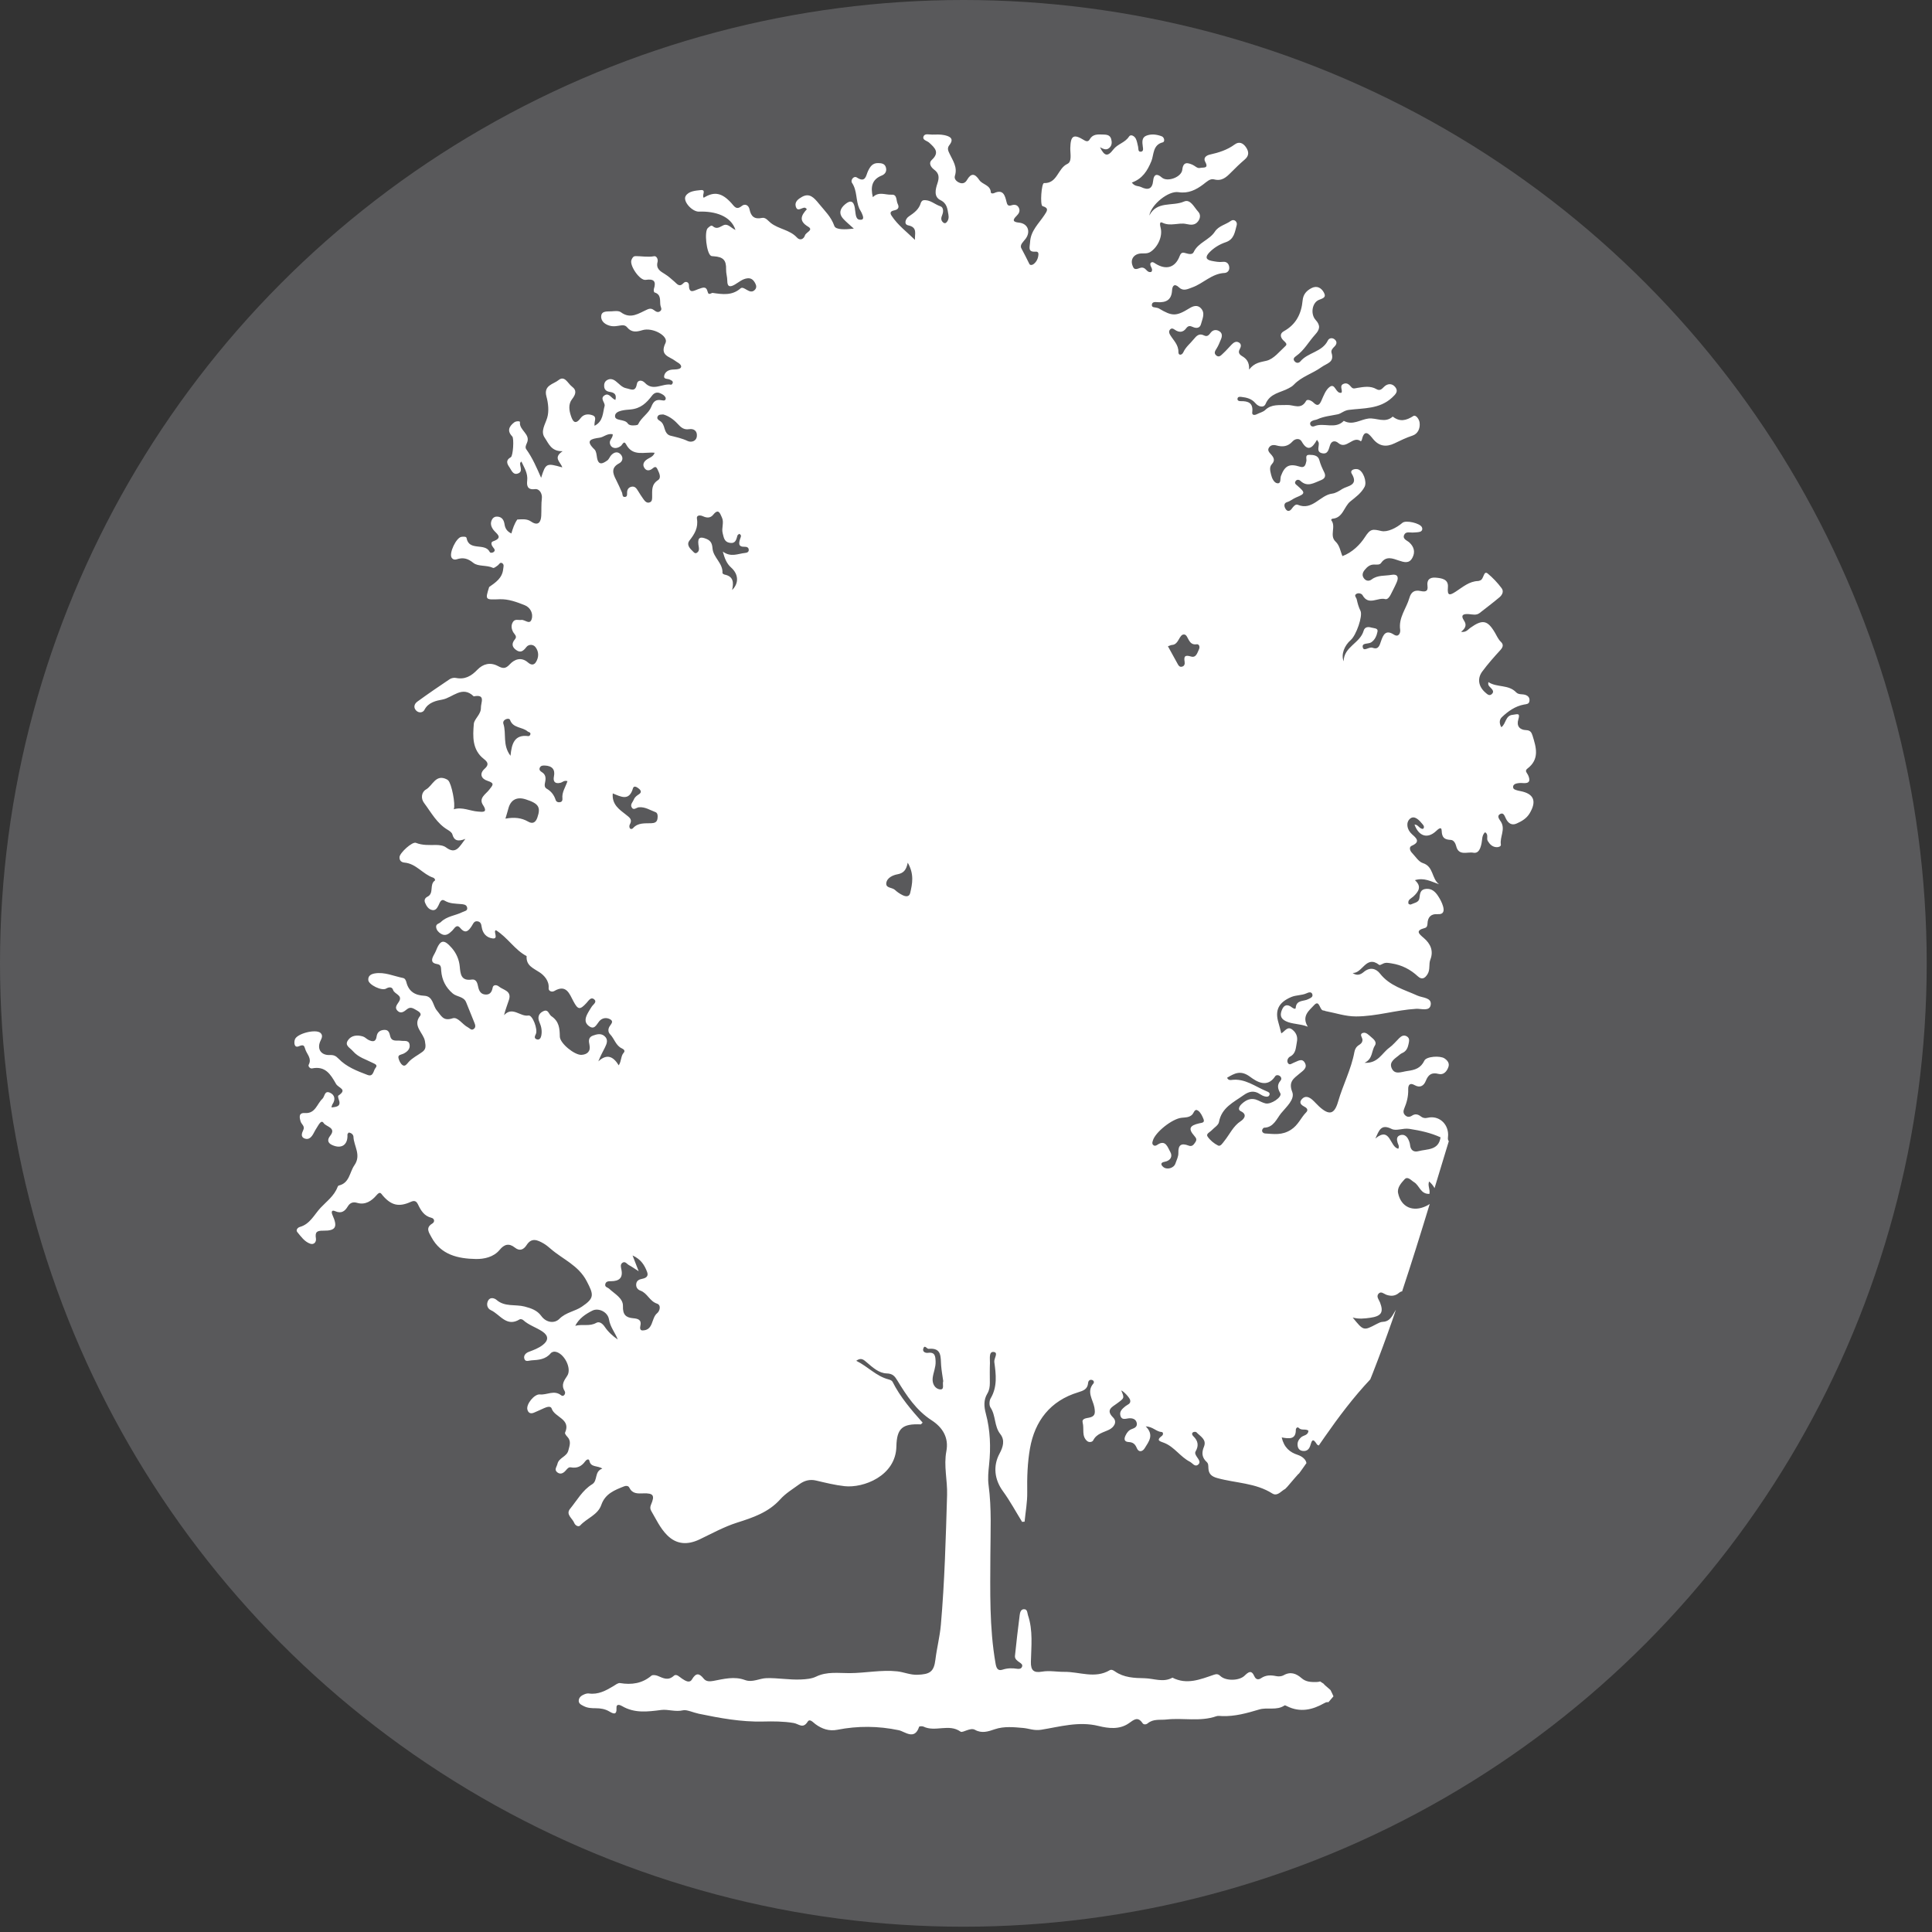 <?xml version="1.0" encoding="utf-8"?>
<!-- Generator: Adobe Illustrator 15.0.0, SVG Export Plug-In . SVG Version: 6.00 Build 0)  -->
<!DOCTYPE svg PUBLIC "-//W3C//DTD SVG 1.1//EN" "http://www.w3.org/Graphics/SVG/1.1/DTD/svg11.dtd">
<svg version="1.1" id="Layer_1" xmlns="http://www.w3.org/2000/svg" xmlns:xlink="http://www.w3.org/1999/xlink" x="0px" y="0px"
	 width="500px" height="500px" viewBox="0 0 500 500" enable-background="new 0 0 500 500" xml:space="preserve">
<rect x="0" y="0" width="500" height="500" fill="#333333" stroke="none"/>
<circle fill="#59595B" cx="249.316" cy="249.316" r="249.316"/>
<g>
	<path fill="#FFFFFF" d="M343.785,440.541c0.439-0.516,0.876-1.023,1.307-1.523c0.001-0.009,0.001-0.019,0.001-0.026
		c-0.226-0.504-0.534-1.193-0.756-1.604c-0.727-0.675-2.603-2.185-1.36-1.36c-0.438-0.302-0.882-0.593-1.33-0.876
		c-0.265,0.096-0.574,0.148-0.931,0.154c-1.393,0.026-2.725,0.004-3.875-1.003c-1.362-1.19-2.849-1.778-4.648-0.746
		c-0.512,0.293-1.285,0.351-1.878,0.227c-1.405-0.292-2.7-0.322-3.948,0.528c-0.724,0.491-1.363,0.362-1.754-0.525
		c-0.758-1.718-1.564-1.045-2.526-0.114c-1.388,1.343-4.854,1.404-6.247,0.085c-0.589-0.558-1.017-0.562-1.699-0.329
		c-3.5,1.197-6.991,2.661-10.714,0.746c-2.371,1.335-4.814,0.197-7.217,0.151c-2.65-0.049-5.352-0.146-7.665-1.772
		c-0.407-0.288-0.91-0.562-1.354-0.299c-3.834,2.266-7.832,0.379-11.739,0.419c-1.917,0.02-3.859-0.384-5.786-0.054
		c-2.079,0.355-2.923-0.247-2.872-2.539c0.089-4.021,0.577-8.099-0.747-12.038c-0.213-0.633-0.105-1.653-1.133-1.574
		c-0.749,0.06-0.939,0.895-1.018,1.496c-0.453,3.518-0.859,7.042-1.225,10.57c-0.084,0.815,0.584,1.27,1.198,1.692
		c0.392,0.271,0.868,0.566,0.623,1.152c-0.228,0.542-0.787,0.571-1.253,0.499c-1.295-0.2-2.521-0.188-3.807,0.237
		c-1.297,0.426-1.602-0.566-1.789-1.64c-1.619-9.271-1.369-18.603-1.336-27.969c0.02-6.025,0.354-12.113-0.463-18.15
		c-0.234-1.736-0.054-3.557,0.133-5.316c0.467-4.463,0.319-8.866-0.847-13.219c-0.47-1.758-0.612-3.517,0.392-5.166
		c0.526-0.866,0.651-1.812,0.649-2.795c-0.002-1.697-0.042-3.397,0.024-5.094c0.041-1.072-0.332-2.955,0.884-2.888
		c1.448,0.082,0.12,1.67,0.245,2.597c0.435,3.187,0.846,6.396-0.948,9.42c-0.358,0.603-0.413,1.801-0.046,2.348
		c1.422,2.107,0.926,4.845,2.548,6.896c1.255,1.589,0.7,3.382-0.188,5.025c-1.76,3.256-1.305,6.776,0.851,9.731
		c1.838,2.521,3.328,5.293,4.973,7.955c0.218-0.015,0.433-0.025,0.648-0.041c0.245-2.535,0.727-5.076,0.684-7.605
		c-0.065-3.815,0.062-7.663,0.709-11.35c1.257-7.127,5.269-12.344,12.479-14.533c1.35-0.409,2.431-0.799,2.567-2.409
		c0.04-0.504,0.377-0.941,0.985-0.789c0.485,0.121,0.663,0.604,0.37,0.942c-1.844,2.141-0.074,4.191,0.271,6.187
		c0.268,1.55,0.168,2.325-1.387,2.637c-0.794,0.158-1.929,0.243-1.646,1.296c0.429,1.59-0.34,3.504,1.176,4.77
		c0.455,0.38,1.303,0.287,1.547-0.193c0.89-1.748,2.609-2.021,4.137-2.773c1.137-0.559,2.229-1.938,0.99-3.172
		c-1.941-1.936-0.213-2.697,0.918-3.525c2.031-1.487,2.086-1.411,1.215-3.447c0.67,0.237,2.158,1.86,2.303,2.475
		c0.234,1.013-0.688,1.168-1.199,1.586c-0.775,0.638-1.601,1.302-1.336,2.39c0.348,1.429,1.521,0.761,2.42,0.746
		c0.895-0.015,1.644,0.302,1.828,1.239c0.174,0.895-0.487,1.289-1.227,1.537c-0.834,0.278-1.311,0.916-1.67,1.664
		c-0.434,0.894-0.395,1.65,0.798,1.711c1.117,0.056,1.677,0.511,2.114,1.576c0.482,1.18,1.488,0.934,2.045,0.016
		c1.013-1.674,2.523-3.367,0.26-5.646c1.858,0.078,2.756,1.396,4.122,1.467c0.441,0.024,0.456,0.688,0.093,0.963
		c-1.688,1.275-0.488,1.422,0.605,1.859c2.605,1.04,4.132,3.602,6.604,4.863c0.683,0.348,1.265,1.402,2.083,0.797
		c0.887-0.65,0.121-1.443-0.302-2.107c-0.271-0.424-0.558-0.91-0.298-1.354c0.868-1.488,0.643-2.751-0.574-3.923
		c-0.283-0.273-0.533-0.722-0.088-1.035c0.204-0.146,0.736-0.155,0.877-0.003c0.989,1.068,2.728,1.854,1.941,3.758
		c-0.638,1.541-0.521,2.805,0.73,3.947c0.457,0.416,0.401,1.023,0.427,1.592c0.07,1.49,0.807,2.146,2.328,2.566
		c4.744,1.313,9.885,1.222,14.229,3.992c0.959,0.611,1.797-0.076,2.6-0.716c0.245-0.194,0.482-0.344,0.718-0.471
		c0.183-0.188,0.369-0.372,0.548-0.563c0.389-0.42,3.815-4.543,2.829-3.145c0.725-0.98,1.419-1.98,2.121-2.977
		c-0.113-0.94-1.125-1.764-2.274-2.138c-2.025-0.657-3.52-1.891-4.125-4.503c1.96,0.348,3.665,0.559,3.653-1.954
		c-0.002-0.42,0.398-0.897,0.771-0.503c0.712,0.758,1.77,0.126,2.496,0.715c-0.089,1.243-1.281,1.147-1.89,1.693
		c-0.741,0.665-1.068,1.402-0.881,2.357c0.143,0.718,0.625,1.117,1.348,1.191c1.086,0.112,1.64-0.52,1.922-1.464
		c0.359-1.204,0.596-2.006,1.662-0.303c0.116,0.187,0.301,0.286,0.51,0.353c0.52-0.752,1.036-1.504,1.561-2.253
		c3.634-5.207,7.44-10.261,11.771-14.86c0.213-0.533,0.429-1.065,0.639-1.603c1.759-4.515,3.452-9.054,5.044-13.629
		c0.323-0.931,0.634-1.864,0.951-2.796c-0.223,0.371-0.448,0.74-0.663,1.117c-0.625,1.097-1.336,1.978-2.762,2.023
		c-0.534,0.02-1.087,0.309-1.581,0.568c-3.371,1.779-3.367,1.789-6.181-1.688c1.547,0.441,2.994,0.282,4.521,0.067
		c2.82-0.399,3.56-1.343,2.568-3.929c-0.281-0.731-1.021-1.508-0.455-2.236c0.672-0.867,1.459,0.012,2.171,0.241
		c0.972,0.315,1.888,0.335,2.784-0.235c0.373-0.238,0.771-0.681,1.198-0.66c2.492-7.509,4.843-15.063,7.151-22.631
		c-0.271,0.186-0.567,0.362-0.904,0.524c-3.435,1.646-6.511,0.309-7.277-3.322c-0.299-1.422,0.803-2.633,1.654-3.569
		c0.827-0.914,1.696,0.258,2.491,0.736c1.398,0.846,1.648,3.124,3.961,3.014c0.23-1.158-0.528-2.16-0.076-3.209
		c0.643,0.572,1.105,1.157,1.397,1.735c1.231-4.056,2.459-8.11,3.694-12.164c-0.396-0.433-0.175-1.085-0.177-1.659
		c-0.013-2.976-2.514-5.068-5.311-4.393c-0.729,0.177-1.251,0.043-1.787-0.374c-0.703-0.546-1.437-0.711-2.232-0.188
		c-0.606,0.396-1.2,0.453-1.771-0.072c-0.563-0.523-0.523-1.131-0.252-1.776c0.671-1.579,1.076-3.199,1.021-4.943
		c-0.032-1.062,0.387-1.825,1.635-1.107c1.433,0.823,2.408,0.18,2.914-1.085c0.646-1.619,1.507-2.276,3.326-1.803
		c1.276,0.329,2.125-0.641,2.525-1.785c0.348-0.987-0.224-1.709-1.02-2.242c-1.105-0.74-4.663-0.531-5.195,0.583
		c-0.948,1.98-2.431,2.419-4.407,2.685c-1.54,0.207-3.244,1.08-4.048-0.705c-0.797-1.771,1.063-2.613,2.165-3.604
		c0.177-0.159,0.407-0.266,0.626-0.368c0.988-0.455,1.371-1.312,1.57-2.306c0.144-0.724,0.365-1.479-0.424-1.963
		c-0.745-0.457-1.393-0.146-1.957,0.407c-0.862,0.849-1.636,1.815-2.604,2.517c-1.896,1.373-2.921,4.104-6.414,3.903
		c2.195-1.038,1.764-3.056,2.679-4.448c0.596-0.906-0.283-1.66-0.969-2.229c-0.61-0.509-1.302-1.297-2.079-1.07
		c-1.112,0.322-0.127,1.207-0.156,1.837c-0.033,0.674-0.416,1.008-0.915,1.313c-0.662,0.407-1.034,1.026-1.17,1.771
		c-0.819,4.474-2.962,8.512-4.218,12.85c-0.974,3.373-2.332,3.631-4.91,1.287c-0.599-0.543-1.117-1.174-1.723-1.709
		c-0.861-0.76-1.894-1.202-2.771-0.187c-0.854,0.984-0.061,1.56,0.814,2.023c0.572,0.303,0.881,0.813,0.33,1.368
		c-1.403,1.412-2.033,3.298-3.964,4.529c-2.321,1.48-4.415,1.086-6.688,0.952c-0.385-0.022-0.806-0.343-0.763-0.806
		c0.023-0.252,0.329-0.682,0.519-0.687c2.472-0.053,3.246-2.314,4.402-3.745c1.302-1.604,3.645-3.587,2.875-5.529
		c-1.047-2.657,0.445-3.504,1.84-4.685c0.95-0.806,2.215-1.504,1.393-2.896c-0.735-1.241-1.862-0.313-2.807,0.02
		c-0.504,0.176-1.078,0.772-1.514,0.141c-0.422-0.617,0.01-1.442,0.506-1.696c1.605-0.82,1.492-2.351,1.777-3.724
		c0.27-1.284-0.059-2.369-1.128-3.237c-1.299-1.056-1.91,0.386-2.896,0.938c-0.278-1.057-0.479-1.912-0.73-2.754
		c-0.986-3.289,0.088-5.275,3.293-6.646c1.303-0.558,2.706-0.392,3.967-0.968c0.498-0.229,1.232-0.487,1.484,0.188
		c0.301,0.807-0.523,1.052-1.078,1.343c-1.158,0.606-3.039,0.109-3.209,2.255c-0.035,0.441-0.673,0.098-0.988-0.148
		c-1.054-0.82-1.965-0.76-2.525,0.531c-0.532,1.223-0.568,2.295,0.921,3.026c1.71,0.843,3.598,0.621,5.723,1.445
		c-1.684-2.769,0.385-4.206,1.593-5.537c1.54-1.697,1.365,1.433,2.55,1.358c0.149-0.01,0.304,0.113,0.462,0.144
		c2.612,0.488,5.143,1.381,7.859,1.379c5.283-0.002,10.347-1.666,15.59-1.971c1.332-0.077,3.521,0.758,3.764-1.076
		c0.246-1.865-2.15-1.756-3.445-2.346c-3.428-1.564-7.167-2.482-9.684-5.699c-1.07-1.369-2.64-1.744-4.238-0.385
		c-0.778,0.661-1.752,1.043-2.844,0.227c2.562,0.14,3.476-4.742,6.875-2.087c0.143,0.112,0.616-0.116,0.891-0.269
		c0.765-0.429,1.474-0.25,2.306-0.12c2.652,0.415,4.858,1.547,6.813,3.353c0.994,0.918,1.797,0.593,2.516-0.596
		c0.73-1.206,0.242-2.538,0.717-3.755c0.88-2.248,0.011-4.117-1.68-5.555c-1.325-1.126-2.295-1.939,0.239-2.606
		c0.548-0.144,0.676-0.61,0.695-1.141c0.062-1.665,0.9-2.563,2.608-2.444c1.665,0.115,1.736-0.926,1.418-2.039
		c-0.264-0.917-0.729-1.805-1.254-2.61c-0.72-1.108-1.63-2.031-3.146-1.891c-1.552,0.144-1.556,1.241-1.722,2.437
		c-0.153,1.105-1.388,1.202-2.232,1.603c-0.144,0.067-0.576-0.107-0.604-0.229c-0.228-1.036,0.711-1.321,1.271-1.838
		c1.373-1.269,2.247-2.595,0.4-4.229c2.406-0.739,4.216,0.367,6.259,1.06c-1.969-1.438-1.36-4.583-4.196-5.479
		c-1.102-0.349-1.898-1.694-2.794-2.623c-0.561-0.578-0.871-1.524-0.081-1.865c2.383-1.028,1.105-2.05,0.075-2.965
		c-1.396-1.238-1.597-3.075-0.563-3.998c1.195-1.066,2.462,0.376,3.349,1.465c0.248,0.308,0.482,0.677,0.082,1.115
		c-0.943,0.122-1.271-1.154-2.232-1.094c1.123,3.051,3.365,3.729,5.55,1.708c0.508-0.471,1.442-1.367,1.482-0.141
		c0.06,1.875,0.757,2.312,2.395,2.402c0.695,0.039,1.176,0.836,1.354,1.58c0.634,2.658,2.921,1.435,4.424,1.725
		c1.417,0.273,1.874-1.146,2.147-2.426c0.207-0.957,0.046-2.087,0.92-2.875c0.987,0.614,0.273,1.581,0.691,2.268
		c0.537,0.882,1.18,1.54,2.262,1.604c0.523,0.031,1.202-0.203,1.127-0.665c-0.325-1.977,1.236-3.923,0.025-5.902
		c-0.384-0.626-1.224-1.501-0.155-2.043c0.854-0.43,1.126,0.609,1.443,1.243c0.578,1.157,1.483,1.816,2.747,1.254
		c1.315-0.587,2.575-1.293,3.382-2.639c1.9-3.18,1.104-5.108-2.464-5.777c-0.316-0.06-0.639-0.121-0.941-0.228
		c-0.375-0.131-0.824-0.252-0.869-0.732c-0.057-0.597,0.408-0.886,0.871-0.994c0.535-0.125,1.115-0.157,1.665-0.106
		c1.792,0.161,1.954-0.692,1.339-2.062c-0.243-0.545-0.979-1.074-0.188-1.675c3.21-2.435,2.3-5.481,1.335-8.559
		c-0.264-0.84-0.596-1.371-1.65-1.406c-1.715-0.058-2.533-1.106-2.021-2.767c0.576-1.863-0.392-1.293-1.444-1.2
		c-1.949,0.173-1.711,2.338-2.957,3.212c-0.588-1.034-0.521-1.978,0.146-2.61c1.619-1.534,3.441-2.828,5.693-3.25
		c0.673-0.126,1.326-0.087,1.438-0.93c0.116-0.868-0.382-1.382-1.156-1.606c-0.761-0.219-1.665,0.017-2.288-0.633
		c-2-2.088-4.949-1.18-7.177-2.646c-0.169,0.801,0.183,1.045,0.458,1.333c0.506,0.531,1.185,1.123,0.371,1.811
		c-0.625,0.529-1.168-0.047-1.668-0.487c-1.707-1.503-2.109-3.562-0.754-5.393c1.441-1.951,3.066-3.778,4.707-5.573
		c0.686-0.752,0.834-1.42,0.137-2.088c-0.727-0.695-1.076-1.57-1.564-2.4c-1.939-3.291-3.234-3.478-6.396-1.226
		c-0.586,0.417-1.064,1.215-2.373,1.011c1.156-0.903,1.519-1.782,0.789-2.875c-1.092-1.636,0.043-1.796,1.247-1.705
		c0.966,0.073,1.921,0.382,2.792-0.304c1.706-1.342,3.442-2.643,5.102-4.04c0.703-0.593,1.209-1.509,0.569-2.368
		c-1.038-1.396-2.298-2.72-3.581-3.78c-1.133-0.935-0.972,1.506-1.996,1.781c-0.154,0.042-0.307,0.132-0.461,0.136
		c-2.35,0.061-4.024,1.587-5.836,2.754c-1.559,1.004-2.218,1.158-2.023-1.134c0.184-2.109-1.611-2.352-3.167-2.485
		c-1.458-0.124-2.349,0.504-2.118,2.148c0.219,1.575-0.75,1.527-1.816,1.306c-1.538-0.318-2.422,0.239-2.868,1.797
		c-0.786,2.738-2.848,5.076-2.388,8.229c0.115,0.788-0.377,2.064-1.613,1.265c-2.115-1.367-2.742,0.013-3.301,1.571
		c-0.392,1.093-0.623,2.417-2.195,1.837c-0.957-0.352-2.263,1.047-2.554-0.055c-0.345-1.311,1.384-0.868,2.125-1.33
		c1.026-0.638,1.47-1.778,1.676-2.815c0.189-0.946-0.977-0.838-1.618-1.034c-0.858-0.265-1.7-0.151-1.977,0.833
		c-0.907,3.221-5.106,4.11-5.178,7.898c-0.701-1.79,0.192-4.068,1.846-5.504c1.411-1.226,3.175-6.251,2.516-7.565
		c-0.481-0.961-0.745-1.949-0.967-2.971c-0.106-0.486-0.83-1.017-0.033-1.44c0.54-0.287,1.311-0.042,1.548,0.386
		c1.554,2.78,3.939,0.473,5.856,0.995c0.593,0.162,1.116-0.555,1.418-1.159c0.541-1.083,1.119-2.153,1.588-3.268
		c0.558-1.33,0.134-2.123-1.391-1.846c-1.722,0.312-3.574,0.008-5.124,1.186c-0.61,0.464-1.396,0.468-1.956-0.235
		c-0.611-0.765-0.422-1.51,0.14-2.207c0.625-0.775,1.333-1.411,2.421-1.414c0.645-0.002,1.455,0.152,1.834-0.402
		c1.311-1.914,3.022-1.155,4.543-0.649c1.436,0.478,2.726,0.887,3.566-0.706c0.762-1.438,0.465-2.785-0.78-3.942
		c-0.592-0.551-1.86-0.888-1.342-1.999c0.451-0.963,1.581-0.503,2.43-0.589c0.56-0.056,1.145-0.03,1.667-0.196
		c0.519-0.163,0.721-0.646,0.477-1.176c-0.482-1.046-4.141-1.904-5.04-1.134c-1.598,1.365-3.901,2.474-5.444,2.119
		c-2.26-0.519-2.833-0.646-4.27,1.599c-1.198,1.869-3.266,3.967-5.808,4.894c-0.544-1.236-0.674-2.718-1.786-3.765
		c-1.666-1.568,0.247-3.919-1.146-5.579c-0.013-0.018,0.192-0.323,0.305-0.33c2.782-0.174,2.981-3.108,4.688-4.491
		c1.299-1.055,2.825-2.129,3.673-3.765c0.686-1.324-0.413-4.308-1.837-4.567c-0.866-0.157-2.043,0.239-1.479,1.185
		c1.855,3.099-1.161,3.099-2.465,3.941c-0.748,0.483-1.706,1.09-2.579,1.193c-3.18,0.374-5.117,4.492-8.945,2.891
		c-0.565-0.238-1.14,0.459-1.532,1.007c-0.459,0.638-1.069,0.859-1.567,0.133c-0.433-0.632-0.589-1.547,0.328-1.82
		c0.892-0.265,1.533-0.876,2.348-1.211c2.403-0.989,2.438-1.209,0.365-3.021c-0.383-0.336-0.85-0.58-0.528-1.146
		c0.315-0.554,0.928-0.465,1.262-0.148c1.85,1.755,3.532,0.532,5.305-0.146c1.12-0.43,1.339-1.12,0.871-2.073
		c-0.5-1.015-0.965-2.017-1.255-3.129c-0.329-1.265-1.536-1.354-2.575-1.37c-1.235-0.02-0.646,1.023-0.785,1.638
		c-0.201,0.887-0.375,1.846-1.674,1.431c-2.704-0.862-3.9-0.276-4.9,2.386c-0.259,0.692,0.114,2.027-0.938,1.908
		c-0.841-0.095-1.411-1.31-1.606-2.191c-0.191-0.874-0.58-1.938,0.207-2.782c0.901-0.968,0.457-1.741-0.258-2.531
		c-0.431-0.477-0.959-1-0.527-1.701c0.441-0.721,1.205-0.797,1.944-0.591c1.605,0.447,2.978,0.305,4.181-1.041
		c0.652-0.729,1.834-0.896,2.342-0.004c1.562,2.755,2.783,1.743,3.979-0.414c0.244,0.423,0.431,0.61,0.458,0.817
		c0.121,0.95-0.688,2.309,0.84,2.656c1.568,0.356,1.717-1.017,2.083-2.097c0.398-1.171,1.36-1.209,2.128-0.551
		c2.15,1.841,3.791-2.057,5.859-0.429c0.085-0.134,0.217-0.258,0.248-0.404c0.681-3.087,2.033-1.268,2.857-0.248
		c1.613,1.992,3.48,2.182,5.586,1.174c1.524-0.731,3.016-1.467,4.645-1.998c1.386-0.451,2.031-1.817,1.859-3.335
		c-0.107-0.95-0.997-2.137-1.617-1.741c-1.865,1.192-3.51,1.584-5.338,0.146c-2.006,1.813-4.238,0.253-6.287,0.506
		c-2.123,0.263-4.084,1.859-6.38,0.598c-2.204,2.29-5.188,0.345-7.624,1.391c-0.396,0.17-0.848,0.072-1.027-0.363
		c-0.246-0.594,0.19-0.9,0.65-1.095c0.367-0.156,0.801-0.169,1.162-0.336c1.689-0.78,3.514-0.914,5.289-1.292
		c0.874-0.186,1.596-0.981,2.832-1.138c3.842-0.486,7.952-0.177,11.188-3.161c0.993-0.917,1.712-1.666,0.834-2.754
		c-0.813-1.009-2.041-0.968-2.971,0.021c-0.565,0.602-1.078,0.988-1.866,0.531c-1.604-0.928-3.295-0.591-4.958-0.332
		c-0.57,0.089-1.075,0.355-1.542-0.182c-0.543-0.625-1.11-1.262-2.055-0.854c-1.166,0.504-0.121,1.611-0.519,2.29
		c-1.538,0.355-1.567-2.644-3.085-1.485c-0.998,0.762-1.531,2.225-2.076,3.46c-0.517,1.171-0.997,1.65-2.069,0.588
		c-0.55-0.542-1.614-1.014-1.927-0.448c-1.299,2.381-3.242,0.97-4.915,1.058c-1.964,0.104-3.995-0.301-5.659,1.293
		c-0.554,0.528-1.429,0.709-2.141,1.078c-0.617,0.321-1.317,0.301-1.221-0.464c0.31-2.441-1.024-2.949-3.021-2.902
		c-0.394,0.009-0.883-0.129-0.787-0.668c0.088-0.507,0.562-0.478,0.976-0.432c1.388,0.156,2.68,0.464,3.655,1.624
		c0.787,0.937,2.156,1.315,2.645,0.167c1.167-2.751,3.862-2.882,5.961-4.023c0.501-0.272,0.948-0.514,1.353-0.941
		c1.978-2.09,4.819-2.857,7.12-4.519c1.452-1.05,3.396-1.206,2.628-3.701c-0.212-0.688,0.299-1.194,0.776-1.667
		c0.619-0.609,0.696-1.32-0.036-1.869c-0.61-0.459-1.399-0.289-1.698,0.327c-1.467,3.008-5.135,3.058-7.092,5.388
		c-0.396,0.472-1.013,0.56-1.49,0.025c-0.547-0.608-0.138-1.035,0.359-1.384c2.102-1.472,3.283-3.751,4.963-5.591
		c1.145-1.253,1.433-2.285,0.11-3.735c-1.421-1.561-0.919-4.454,0.786-5.188c0.975-0.419,2.045-0.58,1.35-1.893
		c-0.67-1.266-1.834-1.909-3.256-1.161c-1.246,0.656-2.119,1.588-2.264,3.186c-0.312,3.407-1.689,6.212-4.862,7.955
		c-1.106,0.609-0.932,1.595-0.077,2.417c0.412,0.397,1.074,0.878,0.533,1.376c-1.551,1.428-3.066,3.39-4.916,3.844
		c-1.563,0.385-3.086,0.444-4.527,2.287c0.09-1.985-0.72-2.828-1.815-3.477c-0.698-0.413-1.091-0.941-0.615-1.796
		c0.331-0.596,0.509-1.297-0.191-1.721c-0.755-0.455-1.39-0.004-1.923,0.549c-0.729,0.756-1.415,1.56-2.188,2.268
		c-0.498,0.458-1.072,1.208-1.843,0.458c-0.582-0.566-0.224-1.123,0.16-1.722c0.474-0.738,0.788-1.582,1.132-2.396
		c0.344-0.813,0.381-1.63-0.492-2.125c-0.793-0.449-1.604-0.31-2.17,0.423c-0.477,0.611-0.845,1.145-1.766,0.689
		c-1.184-0.587-1.889,0.083-2.629,1.003c-0.897,1.118-2.065,2-2.682,3.371c-0.367,0.818-1.294,0.87-1.273-0.018
		c0.049-1.948-1.293-3.052-2.134-4.469c-0.26-0.442-0.42-0.902-0.065-1.348c0.399-0.501,0.822-0.302,1.262,0.003
		c1.092,0.76,2.138,0.748,2.959-0.385c0.492-0.678,1-0.658,1.67-0.343c0.941,0.442,1.883,0.343,2.158-0.749
		c0.34-1.349,1.186-2.849-0.071-4.124c-0.875-0.888-1.954-0.551-2.905,0.034c-3.453,2.126-4.468,2.136-7.953,0.047
		c-0.137-0.081-0.309-0.096-0.46-0.151c-0.495-0.178-1.362,0.011-1.338-0.737c0.031-0.912,0.963-0.751,1.529-0.72
		c2.203,0.118,3.562-0.604,3.702-3.044c0.066-1.206,0.601-1.919,1.834-0.758c1.105,1.041,2.251,0.384,3.389-0.023
		c2.874-1.027,5.052-3.58,8.34-3.735c0.759-0.036,1.344-0.63,1.238-1.519c-0.113-0.952-0.725-1.473-1.668-1.36
		c-0.994,0.12-1.926-0.07-2.88-0.251c-1.636-0.312-1.616-1.111-0.638-2.146c1.187-1.253,2.688-2.148,4.264-2.68
		c2.236-0.754,2.366-2.707,2.847-4.402c0.262-0.919-0.69-1.718-1.503-1.126c-1.351,0.986-3.168,1.28-4.145,2.788
		c-1.413,2.182-4.314,2.796-5.482,5.286c-0.344,0.734-1.267,0.506-1.996,0.3c-0.723-0.204-1.219-0.351-1.627,0.722
		c-1.148,3.023-3.501,3.682-6.234,1.988c-0.386-0.238-0.797-0.649-1.287-0.188c-0.398,0.813,0.832,1.463,0.186,2.304
		c-0.895,0.287-1.23-0.576-1.8-0.929c-0.858-0.531-1.55,0.288-2.325,0.185c-0.447-0.061-0.583-0.479-0.736-0.867
		c-0.637-1.6,0.318-3.046,2.195-3.159c0.868-0.052,1.655,0.128,2.518-0.458c1.846-1.253,3.117-3.995,2.556-6.172
		c-0.16-0.621-0.394-1.748,0.444-1.333c2.106,1.041,4.164-0.099,6.184,0.34c1.166,0.253,2.263,0.393,3.075-0.712
		c0.593-0.806,0.672-1.759,0.014-2.47c-1.054-1.138-2.01-3.362-3.679-2.625c-2.975,1.312-7.004-0.239-8.973,3.632
		c0.498-2.915,5.002-6.467,7.531-6.064c2.564,0.409,4.564-0.602,6.458-2.031c0.855-0.645,1.73-1.55,2.763-1.278
		c2.039,0.538,3.188-0.569,4.412-1.805c1.136-1.146,2.297-2.28,3.525-3.322c1.194-1.011,1.095-2.076,0.323-3.204
		c-0.734-1.071-1.761-1.554-2.903-0.712c-1.932,1.428-4.128,2.113-6.419,2.625c-1.001,0.224-1.776,0.867-1.214,1.888
		c1.008,1.829-0.584,1.371-1.285,1.561c-0.774,0.209-1.309-0.502-1.959-0.79c-1.32-0.585-2.464-0.876-2.693,1.263
		c-0.205,1.937-3.881,3.268-5.299,2.012c-1.287-1.139-2.082-0.809-2.236,0.799c-0.217,2.273-1.379,2.52-3.147,1.667
		c-0.699-0.338-1.636-0.1-2.378-1.159c2.711-0.979,4.008-2.969,5.074-5.583c0.639-1.565,0.309-4.188,2.938-4.825
		c0.588-0.142,0.426-1.295-0.267-1.562c-1.291-0.498-2.736-0.675-4.026-0.148c-1.181,0.481-1.031,1.682-0.888,2.758
		c0.071,0.542,0.26,1.322-0.511,1.376c-0.787,0.055-0.573-0.788-0.7-1.294c-0.177-0.698-0.272-1.442-0.589-2.073
		c-0.356-0.711-1.325-1.241-1.762-0.555c-1.014,1.595-2.942,1.891-4.054,3.345c-1.481,1.941-2.298,1.74-3.457-0.58
		c0.831,0.419,1.646,0.903,2.456,0.126c0.66-0.634,0.665-1.449,0.438-2.26c-0.309-1.104-1.252-1.134-2.15-1.158
		c-1.293-0.034-2.612-0.164-3.41,1.254c-0.314,0.563-0.775,0.617-1.42,0.219c-2.741-1.698-3.521-1.228-3.6,2.03
		c-0.033,1.438,0.496,3.527-0.76,4.104c-2.513,1.154-2.561,5.083-6.035,4.959c-0.668-0.024-1.08,5.764-0.381,5.966
		c1.736,0.501,1.164,1.269,0.504,2.278c-1.467,2.232-3.604,4.107-3.736,7.068c-0.053,1.18-0.705,2.602,1.437,2.435
		c0.541-0.042,0.761,0.26,0.729,0.718c-0.072,1.003-0.444,1.886-1.27,2.514c-0.355,0.274-0.898,0.321-1.08-0.052
		c-0.664-1.369-1.363-2.713-2.076-4.055c-0.49-0.921,0.574-1.719,1.137-2.499c1.345-1.872,0.511-3.92-1.742-4.137
		c-1.622-0.156-1.719-0.681-0.643-1.731c0.625-0.61,1.025-1.296,0.578-2.156c-0.41-0.788-1.158-0.836-1.896-0.595
		c-0.903,0.295-1.104-0.186-1.28-0.917c-0.399-1.664-0.854-3.324-3.207-2.239c-0.306,0.141-0.823,0.113-0.84-0.192
		c-0.106-1.943-2.18-1.991-2.976-3.179c-1.166-1.741-2.121-1.876-3.203-0.018c-0.422,0.728-1.063,1.018-1.846,0.738
		c-0.83-0.295-1.542-0.996-1.275-1.826c0.717-2.239-0.517-3.899-1.371-5.699c-0.345-0.728-0.718-1.416-0.066-2.241
		c1.365-1.727,0.055-2.304-1.318-2.593c-1.013-0.213-2.093-0.151-3.143-0.133c-0.774,0.013-1.892-0.367-2.215,0.451
		c-0.389,0.983,0.903,1.129,1.449,1.63c1.46,1.338,2.808,2.525,0.656,4.493c-0.855,0.783-0.225,1.861,0.626,2.486
		c1.359,0.997,1.349,2.119,0.841,3.62c-0.496,1.469-0.955,3.417,0.787,4.27c1.782,0.872,1.803,2.32,2.078,3.781
		c0.135,0.718,0.03,1.471-0.549,2.027c-0.269,0.259-0.578,0.202-0.855-0.056c-0.664-0.617-0.459-1.268-0.172-1.992
		c0.316-0.805,0.306-1.891-0.496-2.155c-1.49-0.492-2.709-1.795-4.421-1.561c-0.248,0.034-0.57,0.393-0.645,0.661
		c-0.476,1.7-1.755,2.607-3.126,3.535c-0.866,0.586-1.338,2.045-0.145,2.293c2.522,0.523,1.623,2.262,1.751,3.762
		c-2.085-2.046-4.435-3.793-6.058-6.253c-0.676-1.024,0.09-1.256,0.857-1.429c0.999-0.225,1.116-0.875,0.728-1.642
		c-0.435-0.86-0.093-2.473-1.56-2.374c-1.611,0.109-3.322-0.914-4.873,0.651c-0.625-2.691-0.236-4.588,2.311-5.61
		c0.93-0.373,1.373-1.155,1.046-2.166c-0.305-0.943-1.147-1.031-1.983-1.048c-1.459-0.031-2.063,0.901-2.633,2.092
		c-0.518,1.082-0.591,3.128-2.873,1.638c-0.824-0.538-1.715,0.699-1.259,1.377c1.389,2.063,0.946,4.556,1.895,6.679
		c0.165,0.367,0.427,0.691,0.587,1.06c0.341,0.79,0.934,2.014-0.582,1.791c-1.026-0.15-0.938-1.71-1.135-2.723
		c-0.015-0.079-0.006-0.162-0.018-0.242c-0.293-1.845-1.106-2.198-2.514-1.026c-1.289,1.072-1.767,2.356-0.504,3.759
		c0.721,0.799,1.576,1.476,2.742,2.551c-2.213,0.254-4.676,0.352-5.043-0.692c-0.842-2.398-2.454-3.863-3.936-5.695
		c-1.357-1.678-2.503-2.91-4.449-1.822c-0.951,0.532-1.925,1.267-1.605,2.449c0.437,1.612,1.6,0.202,2.412,0.357
		c0.128,0.024,0.231,0.178,0.471,0.376c-1.459,1.592-2.197,3.023,0.34,4.536c1.453,0.866-0.569,1.432-0.824,2.216
		c-0.346,1.067-1.323,1.416-2.078,0.591c-1.864-2.038-4.734-2.159-6.799-3.796c-0.66-0.523-1.293-1.488-2.245-1.288
		c-1.944,0.407-2.85-0.346-3.231-2.203c-0.216-1.051-1.135-1.601-2.008-0.889c-1.419,1.158-1.927,0.104-2.693-0.743
		c-2.437-2.697-4.441-3.072-7.146-1.39c-0.613-0.543,0.801-2.143-0.795-1.974c-1.365,0.145-3.112,0.257-3.883,1.519
		c-0.836,1.37,1.705,4.117,3.43,4.052c4.18-0.157,8.288,1.113,9.454,4.741c-1.157-0.486-1.923-1.749-3.132-1.208
		c-0.921,0.412-1.701,1.165-2.775,0.21c-0.372-0.332-0.866,0.178-1.24,0.5c-0.974,0.841-0.359,6.538,0.806,7.191
		c0.193,0.109,0.46,0.103,0.694,0.119c2.532,0.169,3.29,1.036,3.223,3.453c-0.026,0.953,0.309,1.913,0.305,2.87
		c-0.006,1.756,0.842,1.647,1.967,0.993c1.041-0.605,1.951-1.457,3.222-1.607c1.071-0.127,1.64,0.498,2.075,1.341
		c0.277,0.542,0.347,1.098-0.08,1.586c-0.698,0.8-1.452,0.463-2.18,0.033c-0.496-0.294-1.144-0.737-1.568-0.363
		c-2.188,1.93-4.69,1.549-7.219,1.179c-0.142-0.021-0.309,0.087-0.456,0.151c-0.472,0.205-0.706,0.12-0.841-0.445
		c-0.395-1.641-1.373-1.014-2.43-0.686c-0.922,0.287-2.42,1.427-2.411-1.003c0.002-0.78-0.822-1.172-1.396-0.563
		c-1.088,1.155-1.638,0.263-2.363-0.371c-0.789-0.691-1.576-1.409-2.463-1.953c-1.215-0.747-2.366-1.389-1.896-3.165
		c0.174-0.652-0.26-1.578-0.908-1.458c-1.665,0.307-3.278-0.058-4.91-0.012c-0.478,0.013-0.783,0.534-0.955,1.009
		c-0.519,1.429,2.17,5.345,3.674,5.121c2.123-0.316,2.793,0.32,2.137,2.372c-0.084,0.261,0.017,0.832,0.148,0.871
		c1.807,0.534,1.365,2.045,1.541,3.315c0.075,0.535,0.549,1.07-0.055,1.54c-0.555,0.432-1.063,0.143-1.537-0.217
		c-0.537-0.41-1.002-0.562-1.749-0.236c-2.189,0.953-4.312,2.65-6.895,0.722c-0.548-0.409-1.575-0.29-2.367-0.229
		c-1.064,0.081-2.651-0.211-2.72,1.303c-0.064,1.397,1.196,2.235,2.551,2.502c0.687,0.136,1.449,0.019,2.158-0.099
		c0.752-0.125,1.467-0.224,2.006,0.436c1.117,1.364,2.404,1.215,3.937,0.742c2.675-0.825,6.858,1.521,5.995,3.311
		c-1.602,3.32,1.058,3.47,2.527,4.631c0.379,0.299,0.851,0.494,1.188,0.829c0.536,0.533,0.429,1.058-0.311,1.262
		c-0.536,0.148-1.12,0.12-1.682,0.167c-0.982,0.082-1.803,0.596-2.04,1.479c-0.308,1.146,0.906,0.799,1.444,1.113
		c0.346,0.201,0.812,0.299,0.758,0.808c-0.018,0.19-0.302,0.529-0.409,0.509c-2.247-0.425-4.662,1.81-6.817-0.495
		c-0.687-0.736-1.877-0.846-2.081,0.365c-0.36,2.132-1.607,1.262-2.697,1.058c-1.186-0.221-1.892-1.191-2.788-1.865
		c-0.693-0.522-1.461-0.727-2.252-0.231c-0.613,0.385-0.777,1.021-0.707,1.697c0.089,0.871,0.701,1.219,1.485,1.34
		c1.077,0.167,1.794,0.586,1.419,2.07c-1.054-0.359-1.611-1.924-2.779-1.205c-1.367,0.842,0.219,1.923-0.024,2.791
		c-0.488,1.739-0.306,3.937-2.596,5.108c-0.155-1.196,0.738-2.243-0.512-2.714c-1.148-0.432-2.34-0.286-3.089,0.723
		c-1.504,2.021-2.114,0.618-2.539-0.667c-0.457-1.386-0.658-2.957,0.296-4.196c0.934-1.213,1.368-2.275-0.015-3.303
		c-1.059-0.788-1.863-2.98-3.48-1.649c-1.266,1.043-3.915,1.298-3.113,4.223c0.48,1.75,0.702,3.837,0.197,5.519
		c-0.531,1.766-1.788,3.492-0.629,5.167c1.005,1.453,1.655,3.57,4.635,3.474c-2.643,1.729-0.469,2.84-0.106,4.192
		c-4.116-1.179-4.281-1.093-5.471,2.69c-1.127-2.552-2.214-5.122-3.851-7.39c-0.339-0.47-0.068-1.082,0.176-1.619
		c1.056-2.31-2.07-3.271-1.801-5.408c0.037-0.286-1.008-0.299-1.496,0.081c-1.338,1.043-1.898,2.191-0.495,3.642
		c0.491,0.508,0.22,5.033-0.376,5.364c-1.366,0.759-1.023,1.657-0.355,2.606c0.534,0.759,0.904,2.01,2.105,1.641
		c1.479-0.455,0.591-1.758,0.66-2.714c0.008-0.116,0.168-0.22,0.329-0.417c0.735,1.619,1.71,3.021,1.499,4.952
		c-0.118,1.083-0.086,2.459,1.961,2.196c1.313-0.168,1.969,1.308,1.835,2.368c-0.192,1.533-0.081,3.037-0.161,4.546
		c-0.082,1.568-0.77,2.759-2.666,1.449c-1.065-0.736-2.319-0.55-3.527-0.502c-0.759,1.075-1.159,2.327-1.539,3.614
		c-1.178-0.558-1.613-1.363-1.768-2.381c-0.158-1.04-0.609-1.864-1.779-1.979c-0.597-0.061-1.132,0.18-1.439,0.718
		c-0.551,0.97-0.283,1.864,0.338,2.702c0.749,1.007,2.715,1.993-0.105,2.979c-0.712,0.249-0.363,1.11,0.102,1.652
		c0.274,0.317,0.535,0.67,0.133,1.045c-0.33,0.309-0.93,0.359-1.089,0.039c-1.232-2.478-5.369-0.091-5.992-3.612
		c-0.072-0.408-0.832-0.35-1.325-0.288c-1.344,0.171-3.272,4.262-2.535,5.389c0.312,0.479,0.8,0.583,1.279,0.428
		c1.643-0.534,2.852-0.289,4.343,0.917c1.251,1.01,3.441,0.508,5.097,1.296c0.252,0.12,0.836-0.357,1.214-0.631
		c0.366-0.266,0.602-0.934,1.157-0.583c0.559,0.353,0.309,0.973,0.25,1.543c-0.238,2.325-1.958,3.445-3.627,4.623
		c-1.053,3.361-1.041,3.311,2.704,3.164c2.297-0.089,4.475,0.734,6.539,1.56c1.373,0.549,2.25,2.13,1.737,3.647
		c-0.505,1.494-1.739,0.021-2.655,0.147c-0.764,0.105-1.647-0.343-2.182,0.542c-0.504,0.833-0.399,1.699,0.037,2.545
		c0.309,0.601,1.166,1.117,0.504,1.909c-0.838,1.001-0.867,1.881,0.181,2.7c1.201,0.938,1.934,0.411,2.765-0.676
		c0.58-0.757,1.763-0.766,2.365,0.021c0.892,1.167,0.896,2.59,0.117,3.863c-0.557,0.91-1.348,0.731-2.059,0.109
		c-1.757-1.536-3.535-0.819-4.734,0.494c-1.127,1.235-1.863,1.05-3.076,0.41c-1.959-1.034-3.832-0.554-5.299,0.976
		c-1.559,1.626-3.224,2.596-5.559,2.116c-0.501-0.103-1.183,0.044-1.611,0.331c-2.823,1.89-5.627,3.811-8.373,5.811
		c-0.771,0.562-1.078,1.519-0.273,2.322c0.699,0.699,1.756,0.522,2.121-0.198c0.992-1.964,3.093-2.387,4.646-2.667
		c2.636-0.475,5.141-3.747,8.113-0.827c3.188-0.637,1.821,1.626,1.857,2.955c0.047,1.709-1.731,2.883-1.836,4.165
		c-0.263,3.211-0.47,6.689,2.602,9.089c0.889,0.694,1.479,1.401,0.216,2.509c-1.444,1.268-0.927,2.614,0.718,3.136
		c2.054,0.653,1.302,1.179,0.403,2.362c-0.825,1.085-2.755,2.096-1.567,3.899c1.391,2.112-0.238,1.768-1.289,1.699
		c-2.074-0.139-4.023-1.266-6.273-0.597c0.521-1.314-0.606-6.695-1.43-7.46c-0.118-0.108-0.248-0.214-0.39-0.285
		c-2.879-1.451-3.641,1.657-5.36,2.621c-1.167,0.654-1.405,2.29-0.521,3.469c1.863,2.484,3.329,5.337,6.157,6.991
		c0.473,0.276,1.059,0.702,1.184,1.168c0.424,1.57,1.384,1.952,3.363,1.166c-1.603,2.105-2.464,4.117-5.022,2.194
		c-0.649-0.487-1.692-0.62-2.553-0.619c-1.77,0.003-3.497,0.136-5.226-0.554c-0.937-0.375-4.177,2.593-4.239,3.673
		c-0.052,0.911,0.472,1.371,1.292,1.442c3.032,0.261,4.739,3.019,7.434,3.906c0.326,0.107,0.61,0.601,0.408,0.743
		c-1.467,1.031-0.139,3.294-1.89,4.165c-0.679,0.338-0.926,0.912-0.616,1.617c0.362,0.828,0.84,1.628,1.793,1.839
		c0.881,0.195,1.289-0.467,1.635-1.145c0.353-0.689,0.632-1.867,1.629-1.273c1.36,0.811,2.773,0.745,4.205,0.881
		c0.643,0.062,1.401,0.089,1.594,0.845c0.239,0.921-0.658,0.959-1.189,1.226c-1.832,0.921-4.021,1.026-5.598,2.578
		c-0.424,0.416-1.289,0.456-1.225,1.275c0.061,0.765,0.572,1.34,1.206,1.735c1.243,0.772,2.088,0.055,2.962-0.781
		c0.551-0.525,1.099-1.849,2.077-0.685c1.396,1.663,2.196,0.652,2.962-0.504c0.405-0.61,0.595-1.384,1.551-1.22
		c0.807,0.139,0.932,0.798,1.03,1.454c0.243,1.632,1.2,2.73,2.779,2.958c1.767,0.255,0.071-1.942,0.925-2.114
		c3.113,1.982,4.85,5.081,7.925,6.694c-0.162,2.523,1.739,3.106,3.435,4.257c1.034,0.701,2.442,2.109,2.264,4.039
		c-0.071,0.773,0.859,1.097,1.453,0.746c3.129-1.843,3.935,0.729,4.945,2.627c1.176,2.211,1.668,2.347,3.383,0.482
		c0.528-0.575,1.11-1.616,1.916-1.025c0.979,0.719-0.148,1.352-0.549,1.969c-0.307,0.473-0.61,0.949-0.887,1.438
		c-0.674,1.187-1.205,2.478,0.08,3.506c1.501,1.202,1.997-0.274,2.766-1.188c0.752-0.895,1.918-1.03,2.873-0.462
		c0.947,0.563,0.11,1.259-0.23,1.84c-0.426,0.73-0.357,1.482,0.172,2.027c1.11,1.146,1.461,2.924,3.061,3.646
		c0.515,0.231,0.876,0.636,0.443,1.114c-0.769,0.851-0.543,2.095-1.281,3.254c-1.414-2.309-3.049-3.078-5.285-1.021
		c0.561-1.447,1.187-2.529,1.738-3.646c0.475-0.966,0.879-2.009-0.128-2.886c-0.922-0.801-1.989-0.5-2.992-0.146
		c-1.219,0.432-1.128,1.396-0.907,2.414c0.367,1.689-0.615,2.493-2.068,2.576c-1.759,0.1-5.571-2.958-5.604-4.729
		c-0.04-2.151-0.178-3.931-2.192-5.29c-0.677-0.46-0.767-1.896-2.076-1.285c-1.219,0.564-1.559,1.599-1.01,2.836
		c0.507,1.145,0.727,2.317,0.469,3.543c-0.123,0.586-0.48,1.146-1.171,0.908c-0.767-0.268-0.478-0.837-0.218-1.39
		c0.551-1.175-0.858-4.962-1.916-4.776c-2.168,0.379-4.09-2.476-6.322-0.089c0.374-1.526,0.885-2.745,1.281-3.998
		c0.736-2.336-1.509-2.491-2.633-3.432c-0.545-0.455-1.455-0.498-1.594,0.293c-0.228,1.299-0.852,1.955-2.082,1.774
		c-1.239-0.178-1.55-1.293-1.76-2.344c-0.178-0.893-0.59-1.648-1.559-1.509c-2.791,0.408-2.937-1.409-3.119-3.391
		c-0.164-1.773-0.885-3.427-2.031-4.749c-2.104-2.423-3-2.2-4.172,0.789c-0.148,0.374-0.366,0.72-0.555,1.077
		c-0.594,1.117-0.695,2.025,0.912,2.267c1.084,0.163,0.977,0.894,1.051,1.786c0.189,2.284,1.112,4.204,2.954,5.798
		c1.101,0.951,2.884,0.749,3.505,2.326c0.681,1.729,1.397,3.445,2.09,5.171c0.246,0.61,0.515,1.28-0.177,1.747
		c-0.612,0.413-0.976-0.217-1.462-0.459c-1.417-0.706-2.604-2.78-3.961-2.335c-2.477,0.813-2.903-0.647-4.089-2.044
		c-1.069-1.26-0.915-3.683-3.273-3.793c-2.336-0.112-4.001-1.094-4.599-3.493c-0.121-0.49-0.362-1.002-0.855-1.099
		c-2.436-0.48-4.777-1.621-7.35-1.181c-0.934,0.16-1.752,0.601-1.654,1.728c0.106,1.214,3.487,2.862,4.6,2.196
		c0.81-0.482,1.574-0.439,1.809,0.332c0.345,1.134,2.563,1.317,1.537,3.022c-0.465,0.771-1.235,1.509-0.42,2.351
		c0.902,0.929,1.723,0.252,2.526-0.395c0.984-0.791,1.828-0.027,2.654,0.419c0.509,0.273,1.118,0.806,0.697,1.337
		c-2.057,2.594,0.887,4.378,1.255,6.528c0.25,1.455,0.268,2.1-0.723,2.828c-1.168,0.858-2.503,1.479-3.502,2.58
		c-0.41,0.453-0.895,1.262-1.552,0.813c-0.534-0.364-0.911-1.155-1.069-1.825c-0.213-0.904,0.717-0.867,1.262-1.134
		c1.006-0.493,1.842-1.247,1.602-2.431c-0.24-1.177-1.404-0.787-2.234-0.925c-1.033-0.17-2.411,0.382-2.785-1.233
		c-0.195-0.836-0.411-1.619-1.479-1.581c-1.095,0.04-1.871,0.555-2.023,1.7c-0.201,1.508-1.084,1.384-2.089,0.901
		c-0.505-0.241-0.915-0.729-1.435-0.891c-1.484-0.463-3.043-0.322-3.912,1.004c-0.879,1.344,0.494,1.86,1.301,2.785
		c1.431,1.641,3.319,2.104,5.052,3.009c0.521,0.271,1.496,0.525,0.804,1.331c-0.588,0.688-0.521,2.411-2.094,1.812
		c-2.697-1.025-5.442-2.071-7.487-4.205c-0.702-0.73-1.241-0.978-2.242-0.937c-2.35,0.097-3.419-1.631-2.407-3.722
		c0.337-0.694,0.644-1.374-0.008-1.991c-1.167-1.104-6.127,0.134-6.637,1.683c-0.293,0.889-0.142,2.246,1.004,1.762
		c1.541-0.651,1.379,0.062,1.789,1.045c0.51,1.226,1.591,2.189,0.785,3.728c-0.232,0.441,0.399,1.047,0.838,0.957
		c3.429-0.694,4.771,1.429,6.223,3.991c0.631,1.115,3.086,1.384,0.601,3.054c-0.122,0.082-0.024,0.618,0.085,0.898
		c0.715,1.817-0.364,2.026-1.871,2.149c0.128-0.397,0.152-0.639,0.271-0.813c0.874-1.279,0.566-2.486-0.709-3.021
		c-1.379-0.577-1.293,1.052-1.888,1.597c-1.404,1.283-1.817,3.885-4.513,3.694c-1.697-0.12-1.449,1.127-1.127,2.192
		c0.22,0.726,1.162,1.191,0.699,2.17c-0.39,0.826-0.779,1.849,0.393,2.252c1.085,0.374,1.778-0.46,2.266-1.378
		c0.266-0.5,0.53-1.004,0.844-1.476c0.453-0.678,1.13-2.159,1.765-1.16c0.609,0.959,3.378,1.164,1.671,3.305
		c-0.76,0.953-0.682,1.811,0.486,2.354c2.447,1.14,4.145-0.023,3.991-2.681c-0.01-0.18,0.212-0.373,0.308-0.526
		c0.775,0.043,1.232,0.625,1.248,1.073c0.087,2.447,2.101,4.728,0.24,7.395c-1.269,1.819-1.228,4.589-4.039,5.239
		c-0.125,0.028-0.254,0.22-0.307,0.362c-0.835,2.291-2.846,3.741-4.391,5.39c-1.627,1.735-2.734,4.235-5.367,4.965
		c-0.58,0.16-1.094,0.811-0.683,1.31c0.961,1.164,1.876,2.511,3.356,3.028c0.947,0.33,1.626-0.414,1.479-1.363
		c-0.251-1.632,0.19-2.033,1.909-2.007c3.243,0.049,3.759-0.972,2.393-4.002c-0.374-0.828-0.273-1.465,0.696-1.04
		c1.58,0.693,2.493,0.018,3.217-1.193c0.601-1.004,1.391-1.277,2.455-0.965c2.158,0.639,3.814-0.578,4.983-1.945
		c0.991-1.16,1.151-0.504,1.695,0.117c2.177,2.488,4.132,2.95,7.167,1.584c0.961-0.431,1.462-0.262,1.91,0.674
		c0.739,1.541,1.575,2.976,3.471,3.438c0.789,0.192,0.94,1.046,0.224,1.481c-1.827,1.11-0.872,2.316-0.243,3.504
		c2.459,4.644,6.952,5.591,11.508,5.675c2.064,0.036,4.581-0.442,6.163-2.366c1.182-1.438,2.409-1.811,3.942-0.582
		c1.277,1.021,2.288,0.496,3.043-0.673c1.291-2.001,2.818-1.286,4.333-0.429c0.69,0.391,1.315,0.918,1.919,1.44
		c3.135,2.716,7.154,4.24,9.289,8.341c1.836,3.525,2.06,4.366-1.25,6.607c-1.836,1.244-4.121,1.439-5.847,3.177
		c-1.161,1.17-3.319,1.076-4.671-0.789c-1.039-1.431-2.558-1.967-4.293-2.42c-2.404-0.628-5.132,0.153-7.278-1.725
		c-0.479-0.421-1.606-0.814-2.149,0.146c-0.546,0.965-0.266,2.082,0.701,2.523c2.366,1.085,4.039,4.486,7.445,2.367
		c0.194-0.121,0.696-0.002,0.894,0.181c1.46,1.341,3.383,1.888,4.985,2.97c1.611,1.088,1.619,2.287,0.11,3.467
		c-1.097,0.856-2.375,1.322-3.663,1.807c-0.673,0.252-1.337,0.865-1.148,1.673c0.244,1.04,1.128,0.562,1.816,0.521
		c1.87-0.113,3.717-0.227,5.047-1.858c0.213-0.263,0.736-0.435,1.086-0.394c2.336,0.27,4.439,4.325,3.184,6.229
		c-0.83,1.262-1.657,2.354-0.677,3.954c0.408,0.664-0.284,1.597-0.862,1.132c-1.87-1.5-3.71-0.051-5.536-0.251
		c-1.431-0.155-3.61,2.539-3.243,3.92c0.238,0.896,0.842,1.148,1.67,0.813c0.896-0.369,1.77-0.791,2.658-1.185
		c0.687-0.303,1.71-0.646,1.958,0.112c0.757,2.314,5.067,2.646,3.462,6.25c-0.096,0.216,0.294,0.732,0.562,1.012
		c1.09,1.135,0.641,2.252,0.3,3.57c-0.435,1.683-2.456,1.845-2.831,3.492c-0.174,0.759-0.919,1.479-0.051,2.171
		c0.779,0.62,1.524,0.272,2.131-0.392c0.384-0.423,0.771-1.004,1.363-0.893c1.637,0.311,2.818-0.262,3.75-1.574
		c0.297-0.417,0.947-0.771,1.086-0.095c0.357,1.741,2.071,1.151,3.336,1.991c-2.145,0.769-1.102,3.117-2.625,4.053
		c-2.536,1.555-3.916,4.163-5.723,6.363c-1.19,1.453,0.609,2.453,1.074,3.643c0.254,0.648,1.093,1.159,1.566,0.643
		c1.72-1.883,4.549-2.701,5.448-5.306c1.004-2.907,3.453-3.833,5.929-4.81c0.478-0.189,1.073-0.146,1.306,0.328
		c0.802,1.632,2.109,1.556,3.669,1.502c2.61-0.088,2.965,0.558,1.97,2.886c-0.249,0.58-0.277,1.104,0.022,1.617
		c1.264,2.159,2.325,4.479,4.1,6.275c2.426,2.457,5.286,2.638,8.454,1.123c3.197-1.527,6.316-3.262,9.715-4.341
		c4.096-1.3,8.112-2.646,11.147-6.027c1.38-1.537,3.239-2.658,4.934-3.896c1.283-0.937,2.697-1.347,4.345-0.956
		c2.434,0.574,4.883,1.18,7.362,1.455c4.835,0.537,13.26-2.607,13.411-10.278c0.094-4.778,1.649-5.916,6.29-5.713
		c0.105,0.006,0.219-0.19,0.502-0.457c-2.924-3.276-5.805-6.61-7.796-10.586c-0.15-0.298-0.645-0.502-1.019-0.598
		c-3.195-0.816-5.353-3.332-8.372-4.818c1.298-0.938,1.954-0.237,2.706,0.397c1.54,1.303,3.137,2.818,5.186,2.875
		c1.541,0.044,2.078,0.716,2.744,1.812c2.385,3.918,4.878,7.729,8.873,10.313c2.839,1.839,4.492,4.475,3.818,8.021
		c-0.72,3.783,0.301,7.509,0.188,11.291c-0.334,11.221-0.629,22.428-1.609,33.624c-0.267,3.061-1.041,5.973-1.406,8.982
		c-0.389,3.194-1.437,3.835-4.697,3.946c-1.829,0.063-3.475-0.702-5.211-0.889c-4.112-0.438-8.21,0.451-12.346,0.465
		c-2.804,0.01-5.826-0.466-8.638,0.905c-1.128,0.55-2.536,0.677-3.946,0.739c-3.009,0.132-5.961-0.436-8.9-0.348
		c-1.803,0.054-3.623,1.198-5.539,0.49c-2.789-1.029-5.495-0.274-8.219,0.229c-0.926,0.17-1.844,0.188-2.468-0.581
		c-1.159-1.435-1.98-1.599-3.05,0.194c-0.641,1.076-1.733,0.334-2.557-0.197c-0.666-0.432-1.463-1.351-2.121-0.749
		c-1.504,1.367-2.769,0.611-4.186,0.026c-0.481-0.198-1.307-0.315-1.62-0.051c-2.407,2.035-5.12,2.411-8.122,1.919
		c-0.522-0.085-1.181,0.456-1.73,0.786c-1.955,1.174-3.922,2.245-6.34,1.906c-0.377-0.054-0.813,0.069-1.179,0.218
		c-0.692,0.282-1.335,0.722-1.437,1.511c-0.118,0.906,0.687,1.22,1.312,1.546c0.955,0.499,2.023,0.538,3.077,0.54
		c1.233,0.003,2.395,0.185,3.491,0.822c1.001,0.583,2,1.119,1.884-0.931c-0.062-1.077,0.872-0.773,1.409-0.459
		c3.276,1.923,6.624,1.474,10.215,1.016c1.716-0.218,3.601,0.561,5.646,0.081c0.888-0.209,2.633,0.608,4.029,0.896
		c5.49,1.133,10.968,2.157,16.617,2.017c2.648-0.066,5.345-0.059,7.941,0.382c1.347,0.229,2.385,1.607,3.625-0.345
		c0.551-0.869,1.392,0.19,2.01,0.644c1.693,1.24,3.525,1.872,5.659,1.454c5.303-1.038,10.56-1.002,15.894,0.112
		c1.574,0.329,4.111,2.715,5.278-0.895c0.042-0.13,0.805-0.19,1.113-0.041c3.052,1.49,6.621-0.841,9.61,1.31
		c0.299,0.216,1.069-0.171,1.599-0.346c0.708-0.232,1.481-0.489,2.126-0.129c1.775,0.997,3.43,0.436,5.132-0.148
		c2.401-0.824,5.046-0.533,7.353-0.332c1.475,0.128,2.812,0.757,4.658,0.46c4.871-0.784,9.721-2.236,14.82-0.979
		c2.556,0.63,5.423,0.999,7.853-0.692c1.283-0.896,2.31-1.881,3.56-0.026c0.287,0.429,0.93,0.371,1.326,0.04
		c1.463-1.218,3.211-0.806,4.875-0.992c4.285-0.479,8.674,0.623,12.897-0.847c0.437-0.15,0.964-0.063,1.446-0.044
		c3.341,0.135,6.498-0.766,9.646-1.704c2.135-0.635,4.526,0.345,6.551-1.046c0.119-0.083,0.459,0.104,0.674,0.212
		c3.358,1.664,6.535,0.946,9.598-0.793C343.174,440.532,343.502,440.448,343.785,440.541z M360.146,292.167
		c1.225,0.617,2.912-0.28,4.582-0.021c2.839,0.441,5.538,1.021,8.084,2.196c-0.508,3.437-3.482,2.979-5.729,3.581
		c-1.158,0.311-2.026-0.206-2.159-1.593c-0.053-0.543-0.264-1.101-0.521-1.586c-0.41-0.781-1.108-1.243-1.997-0.972
		c-1.029,0.315-0.957,1.15-0.698,1.986c0.137,0.438,0.479,0.844,0.188,1.524c-2.262-0.354-1.993-5.913-5.955-2.64
		C356.892,292.626,357.364,290.764,360.146,292.167z M313.576,292.527c0.661-0.702,1.749-1.336,1.893-2.135
		c0.672-3.746,3.75-5.098,6.381-6.97c1.426-1.014,2.74-1.26,4.229-0.26c0.395,0.265,0.846,0.492,1.303,0.6
		c0.462,0.109,1.048,0.113,1.181-0.507c0.102-0.475-0.347-0.664-0.724-0.816c-2.992-1.213-5.655-3.447-9.205-2.938
		c-0.377,0.056-0.812-0.009-1.063-0.581c1.938-1.15,3.505-2.06,5.945-0.253c1.659,1.229,4.429,3.037,6.518-0.149
		c0.213-0.324,0.729-0.357,1.109-0.104c0.482,0.321,0.6,0.847,0.25,1.255c-0.949,1.116-0.727,2.066-0.047,3.279
		c0.529,0.945-2.381,2.949-3.828,2.613c-0.696-0.162-1.354-0.514-2.014-0.814c-1.659-0.76-3.006-0.129-4.186,0.984
		c-0.521,0.492-1.095,1.43-0.235,1.832c1.981,0.929,0.644,2.185,0.062,2.561c-2.005,1.298-2.882,3.421-4.278,5.15
		c-0.465,0.574-1.002,1.502-1.632,1.189c-1.036-0.51-2.034-1.345-2.696-2.289C312.012,293.427,313.107,293.025,313.576,292.527z
		 M303.329,166.911c1.848-0.103,1.813-2.959,3.233-2.69c1.021,0.193,0.92,2.86,3.12,2.518c0.691-0.109,0.886,0.715,0.628,1.259
		c-0.423,0.898-0.739,2.307-2.063,1.912c-1.543-0.459-1.913-0.119-1.666,1.372c0.096,0.579-0.065,1.17-0.792,1.271
		c-0.581,0.081-0.816-0.364-1.057-0.809c-0.758-1.412-1.543-2.808-2.471-4.487C302.736,167.097,303.027,166.928,303.329,166.911z
		 M298.363,295.172c0.599-2.131,4.974-5.643,7.443-5.895c0.955-0.099,1.924-0.041,2.711-0.789c0.463-0.44,0.629-1.685,1.537-1.057
		c0.664,0.459,1.092,1.385,1.414,2.188c0.389,0.958-0.439,0.949-1.083,1.094c-2.549,0.571-2.915,1.415-1.296,3.255
		c0.529,0.601,0.701,0.982,0.262,1.638c-0.426,0.636-0.84,1.225-1.738,0.875c-1.851-0.709-2.723-0.237-2.65,1.896
		c0.032,0.913-0.455,1.857-0.773,2.764c-0.424,1.209-2.241,1.688-3.185,0.834c-0.675-0.609-0.601-1.125,0.368-1.297
		c1.574-0.281,2.18-1.412,1.471-2.607c-0.633-1.068-1.158-3.285-3.35-1.782c-0.373,0.257-0.74,0.348-1.08-0.006
		C298.086,295.941,298.25,295.577,298.363,295.172z M130.915,186.138c0.393-0.178,0.951-0.199,1.089,0.188
		c0.772,2.176,3.198,1.761,4.568,2.985c0.212,0.189,0.661,0.142,0.7,0.541c0.038,0.375-0.262,0.687-0.559,0.649
		c-3.594-0.459-4.293,1.977-4.592,5.095c-2.134-2.781-1.008-5.713-1.843-8.287C130.114,186.802,130.423,186.361,130.915,186.138z
		 M139.07,211.577c-0.428,1.246-1.193,1.747-2.369,1.066c-1.752-1.015-3.609-1.192-5.898-0.78c0.334-1.139,0.572-1.89,0.773-2.652
		c0.592-2.226,2.181-3.071,4.452-2.349C139.402,207.936,139.998,208.884,139.07,211.577z M145.554,206.642
		c0.047,0.423-0.074,0.833-0.545,0.946c-0.519,0.125-1.039-0.047-1.203-0.553c-0.414-1.289-1.145-2.25-2.338-2.932
		c-0.66-0.378-0.514-1.108-0.378-1.757c0.214-1.015,0.137-1.922-0.875-2.53c-0.43-0.259-0.776-0.636-0.486-1.191
		c0.261-0.499,0.757-0.524,1.257-0.507c1.924,0.066,2.732,1.055,2.377,2.778c-0.278,1.35,0.229,2.045,1.715,1.68
		c0.524-0.129,0.912-0.695,1.783-0.413C146.344,203.735,145.377,205.027,145.554,206.642z M159.183,107.508
		c0.201-1.305,2.718-1.426,3.929-1.531c2.717-0.235,4.19-1.694,5.624-3.578c0.539-0.709,1.252-1.01,2.127-0.625
		c0.591,0.261,1.166,0.559,1.426,1.221c0.019,0.783-0.525,0.681-0.998,0.597c-1.476-0.259-2.13,0.13-2.767,1.746
		c-0.647,1.64-2.555,2.7-3.379,4.473c-0.133,0.284-1.032,0.292-1.574,0.279c-0.369-0.008-0.905-0.172-1.069-0.445
		C161.693,108.296,158.935,109.111,159.183,107.508z M158.582,205.333c2.147,0.867,4.248,2.074,5.229-1.321
		c0.237-0.821,1.093-0.287,1.589,0.146c0.509,0.442,0.661,0.93-0.011,1.373c-0.544,0.357-1.09,0.723-1.334,1.354
		c-0.254,0.655-0.978,1.271-0.608,1.997c0.509,0.997,1.247,0.1,1.891,0.04c1.595-0.148,2.914,0.744,4.312,1.263
		c0.607,0.225,0.602,1.088,0.498,1.745c-0.144,0.914-0.84,1.091-1.611,1.12c-1.672,0.064-3.421-0.189-4.721,1.287
		c-0.221,0.252-0.649,0.299-0.833-0.031c-0.129-0.23-0.135-0.652-0.007-0.883c0.745-1.342,0.026-1.8-1.022-2.621
		C160.317,209.518,158.313,208.231,158.582,205.333z M156.512,343.384c-0.535-0.79-1.365-1.508-2.215-1.022
		c-1.712,0.979-3.595,0.257-5.425,0.755c0.985-1.917,2.659-3.036,4.424-3.925c1.585-0.797,3.993,0.316,4.308,2.266
		c0.324,2.011,1.587,3.409,2.271,5.202C158.553,345.758,157.408,344.705,156.512,343.384z M170.068,339.857
		c-1.569,1.277-0.899,4.453-3.811,4.455c-0.603,0.002-0.672-0.609-0.545-1.121c0.405-1.629-0.554-1.918-1.861-2.033
		c-1.87-0.167-2.702-0.911-2.632-3.139c0.063-2.05-2.138-3.15-3.554-4.484c-0.384-0.362-1.163-0.41-1.029-1.149
		c0.155-0.848,0.936-0.805,1.553-0.811c2.022-0.02,3.071-0.827,2.633-2.992c-0.127-0.627-0.358-1.368,0.281-1.788
		c0.713-0.47,1.147,0.348,1.678,0.626c0.695,0.365,1.338,0.831,2.507,1.575c-0.626-1.617-1.019-2.633-1.584-4.088
		c2.235,1.027,3.122,2.576,3.767,4.273c0.435,1.146-0.313,1.601-1.327,1.79c-0.758,0.144-1.403,0.466-1.494,1.343
		c-0.086,0.838,0.363,1.441,1.094,1.703c1.801,0.637,2.363,2.737,4.29,3.364C171.17,337.753,170.769,339.287,170.068,339.857z
		 M170.283,124.264c-1.75,1.138-1.487,2.68-1.508,4.267c-0.006,0.56,0.032,1.22-0.598,1.469c-0.734,0.29-1.226-0.225-1.611-0.758
		c-0.518-0.719-1-1.467-1.46-2.224c-0.396-0.654-0.825-1.251-1.702-1.047c-0.709,0.165-1.067,0.677-1.111,1.405
		c-0.028,0.464,0.125,1.119-0.469,1.222c-0.861,0.15-0.656-0.712-0.869-1.172c-0.505-1.096-0.971-2.214-1.53-3.282
		c-0.858-1.641-1.319-3.111,0.8-4.225c0.926-0.488,1.135-1.479,0.455-2.271c-0.783-0.91-1.745-0.665-2.51,0.165
		c-0.377,0.409-0.563,1.037-0.993,1.345c-1.156,0.828-2.337,1.427-2.681-0.787c-0.111-0.709-0.186-1.613-0.641-2.049
		c-2.513-2.411-0.841-2.737,1.352-3.053c1.076-0.156,1.947-1.173,3.37-0.889c0.058,0.985-0.916,1.458-0.74,2.364
		c0.248,1.273,1.598,1.62,2.839,0.669c0.42-0.321,0.773-1.517,1.356-0.419c1.735,3.264,4.7,1.915,7.387,2.179
		c-0.362,1.132-1.526,1.296-2.26,1.927c-0.617,0.529-0.868,1.204-0.434,1.938c0.444,0.751,1.127,0.865,1.869,0.415
		c0.509-0.31,1.043-1.101,1.523-0.083C170.554,122.296,171.271,123.621,170.283,124.264z M173.441,112.731
		c-0.795-0.202-1.233-1.015-1.454-1.819c-0.219-0.793-0.471-1.528-1.227-1.996c-0.407-0.252-0.85-0.579-0.553-1.158
		c0.26-0.507,0.791-0.471,1.473-0.494c1.328,0.375,2.605,1.246,3.628,2.349c0.872,0.94,1.606,1.685,3.044,1.456
		c1.221-0.194,2.111,0.461,1.998,1.778c-0.123,1.458-1.553,1.675-2.369,1.289C176.503,113.437,174.983,113.122,173.441,112.731z
		 M192.804,143.105c-1.806,0.17-3.593,1.209-5.743-0.354c0.527,1.93,1.039,3.13,2.183,4.159c1.909,1.716,2.006,4.049,0.226,5.79
		c0.431-1.929,0.376-3.519-1.928-3.992c-0.216-0.044-0.574-0.275-0.566-0.401c0.156-2.548-2.381-4.008-2.574-6.361
		c-0.095-1.168-0.373-1.972-1.527-2.457c-1.514-0.634-2.371-0.54-2.133,1.41c0.094,0.766,0.45,1.687-0.446,2.191
		c-0.491,0.277-0.846-0.29-1.188-0.612c-0.76-0.713-1.406-1.654-0.7-2.55c1.343-1.706,2.352-3.353,1.956-5.697
		c-0.158-0.936,0.807-0.979,1.597-0.613c0.955,0.44,1.888,0.503,2.628-0.416c1.39-1.726,1.767-0.296,2.244,0.724
		c0.617,1.317-0.158,2.707,0.197,4.071c0.293,1.121,0.393,2.259,1.847,2.491c1.523,0.243,1.673-0.877,1.976-1.896
		c0.053-0.181,0.313-0.3,0.465-0.437c0.732,0.352,0.37,0.846,0.24,1.262c-0.352,1.13-0.576,2.145,1.176,2.088
		c0.523-0.017,1.006,0.164,1.043,0.758C193.816,142.886,193.306,143.058,192.804,143.105z M235.555,231.104
		c-0.258,1.101-1.203,0.935-1.953,0.568c-0.713-0.348-1.403-0.812-1.979-1.356c-0.719-0.68-2.424-0.429-2.252-1.782
		c0.182-1.411,1.799-2.066,2.851-2.257c1.601-0.292,2.306-1.059,2.703-3.013C236.627,226.227,236.124,228.683,235.555,231.104z
		 M243.288,359.572c-1.333-0.129-2.08-1.502-1.914-2.937c0.165-1.432,0.822-2.778,0.761-4.272c-0.054-1.316-0.112-2.5-1.954-2.254
		c-0.746,0.101-1.465-0.301-1.246-1.053c0.344-1.188,0.934,0.065,1.399,0.021c3.455-0.334,3.066,2.136,3.228,4.28
		c0.104,1.363,0.358,2.718,0.546,4.078C243.818,358.193,244.531,359.689,243.288,359.572z"/>
</g>
</svg>
